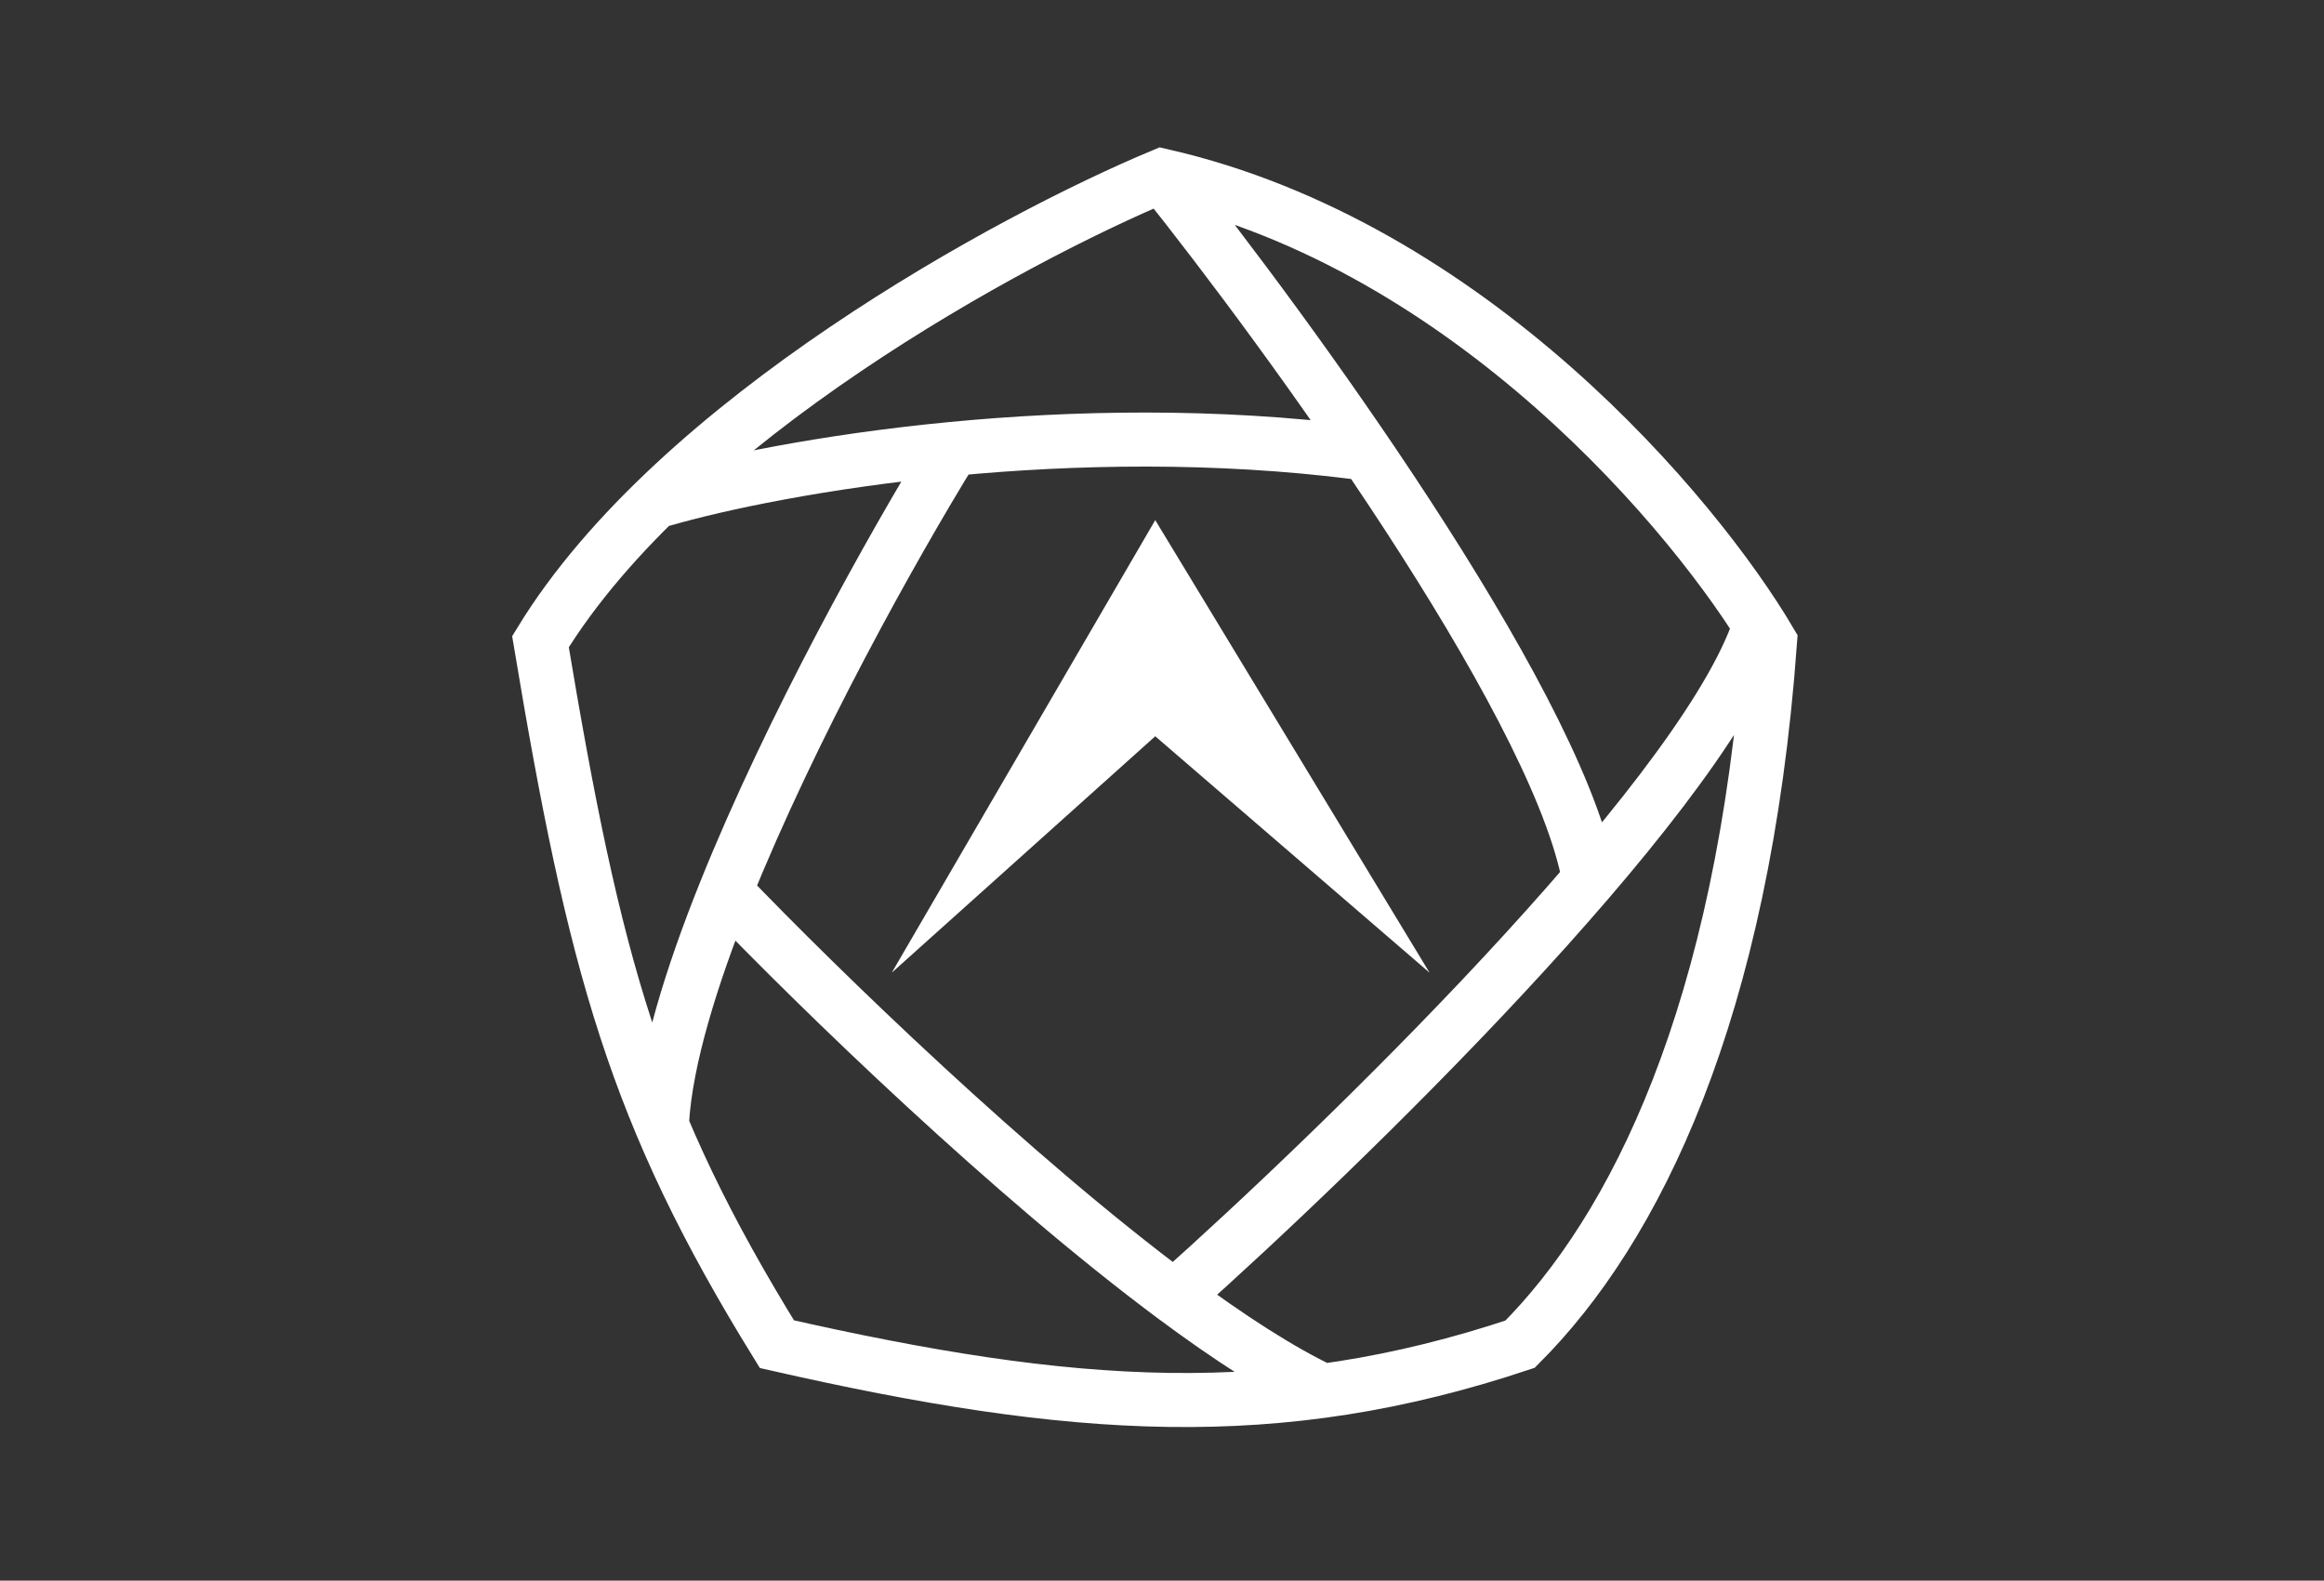 <?xml version="1.0" encoding="utf-8"?><svg width="172" height="117" fill="none" xmlns="http://www.w3.org/2000/svg" viewBox="0 0 172 117"><rect x="0" y="0" width="172" height="117" fill="#333333" stroke="none"/><path d="M85.5 38.5L66 72l19.5-17.5L105.802 72 85.5 38.5z" fill="#fff"/><path d="M86 13c-11.167 4.667-36 18.1-46 34.5 4 24 7 35 17.5 52 22 5 37 6 55 0C121 91 129 75 131 47.5c-5.5-9.333-22.2-29.3-45-34.5zm0 0c9.333 11.667 28.7 38.3 31.5 51.5M49 37c4.145-1.209 11.915-2.856 21.5-3.774m0 0c8.914-.853 19.4-1.075 30 .274m-30-.274C66.03 40.481 58.55 53.895 53.687 66m0 0c-2.57 6.4-4.41 12.435-4.687 17m4.688-17c7.06 7.356 21.19 21.053 33.22 30m0 0c4.053 3.014 7.867 5.488 11.092 7m-11.091-7C99.272 85 125.2 59.8 130 47" stroke="#fff" stroke-width="4"/></svg>